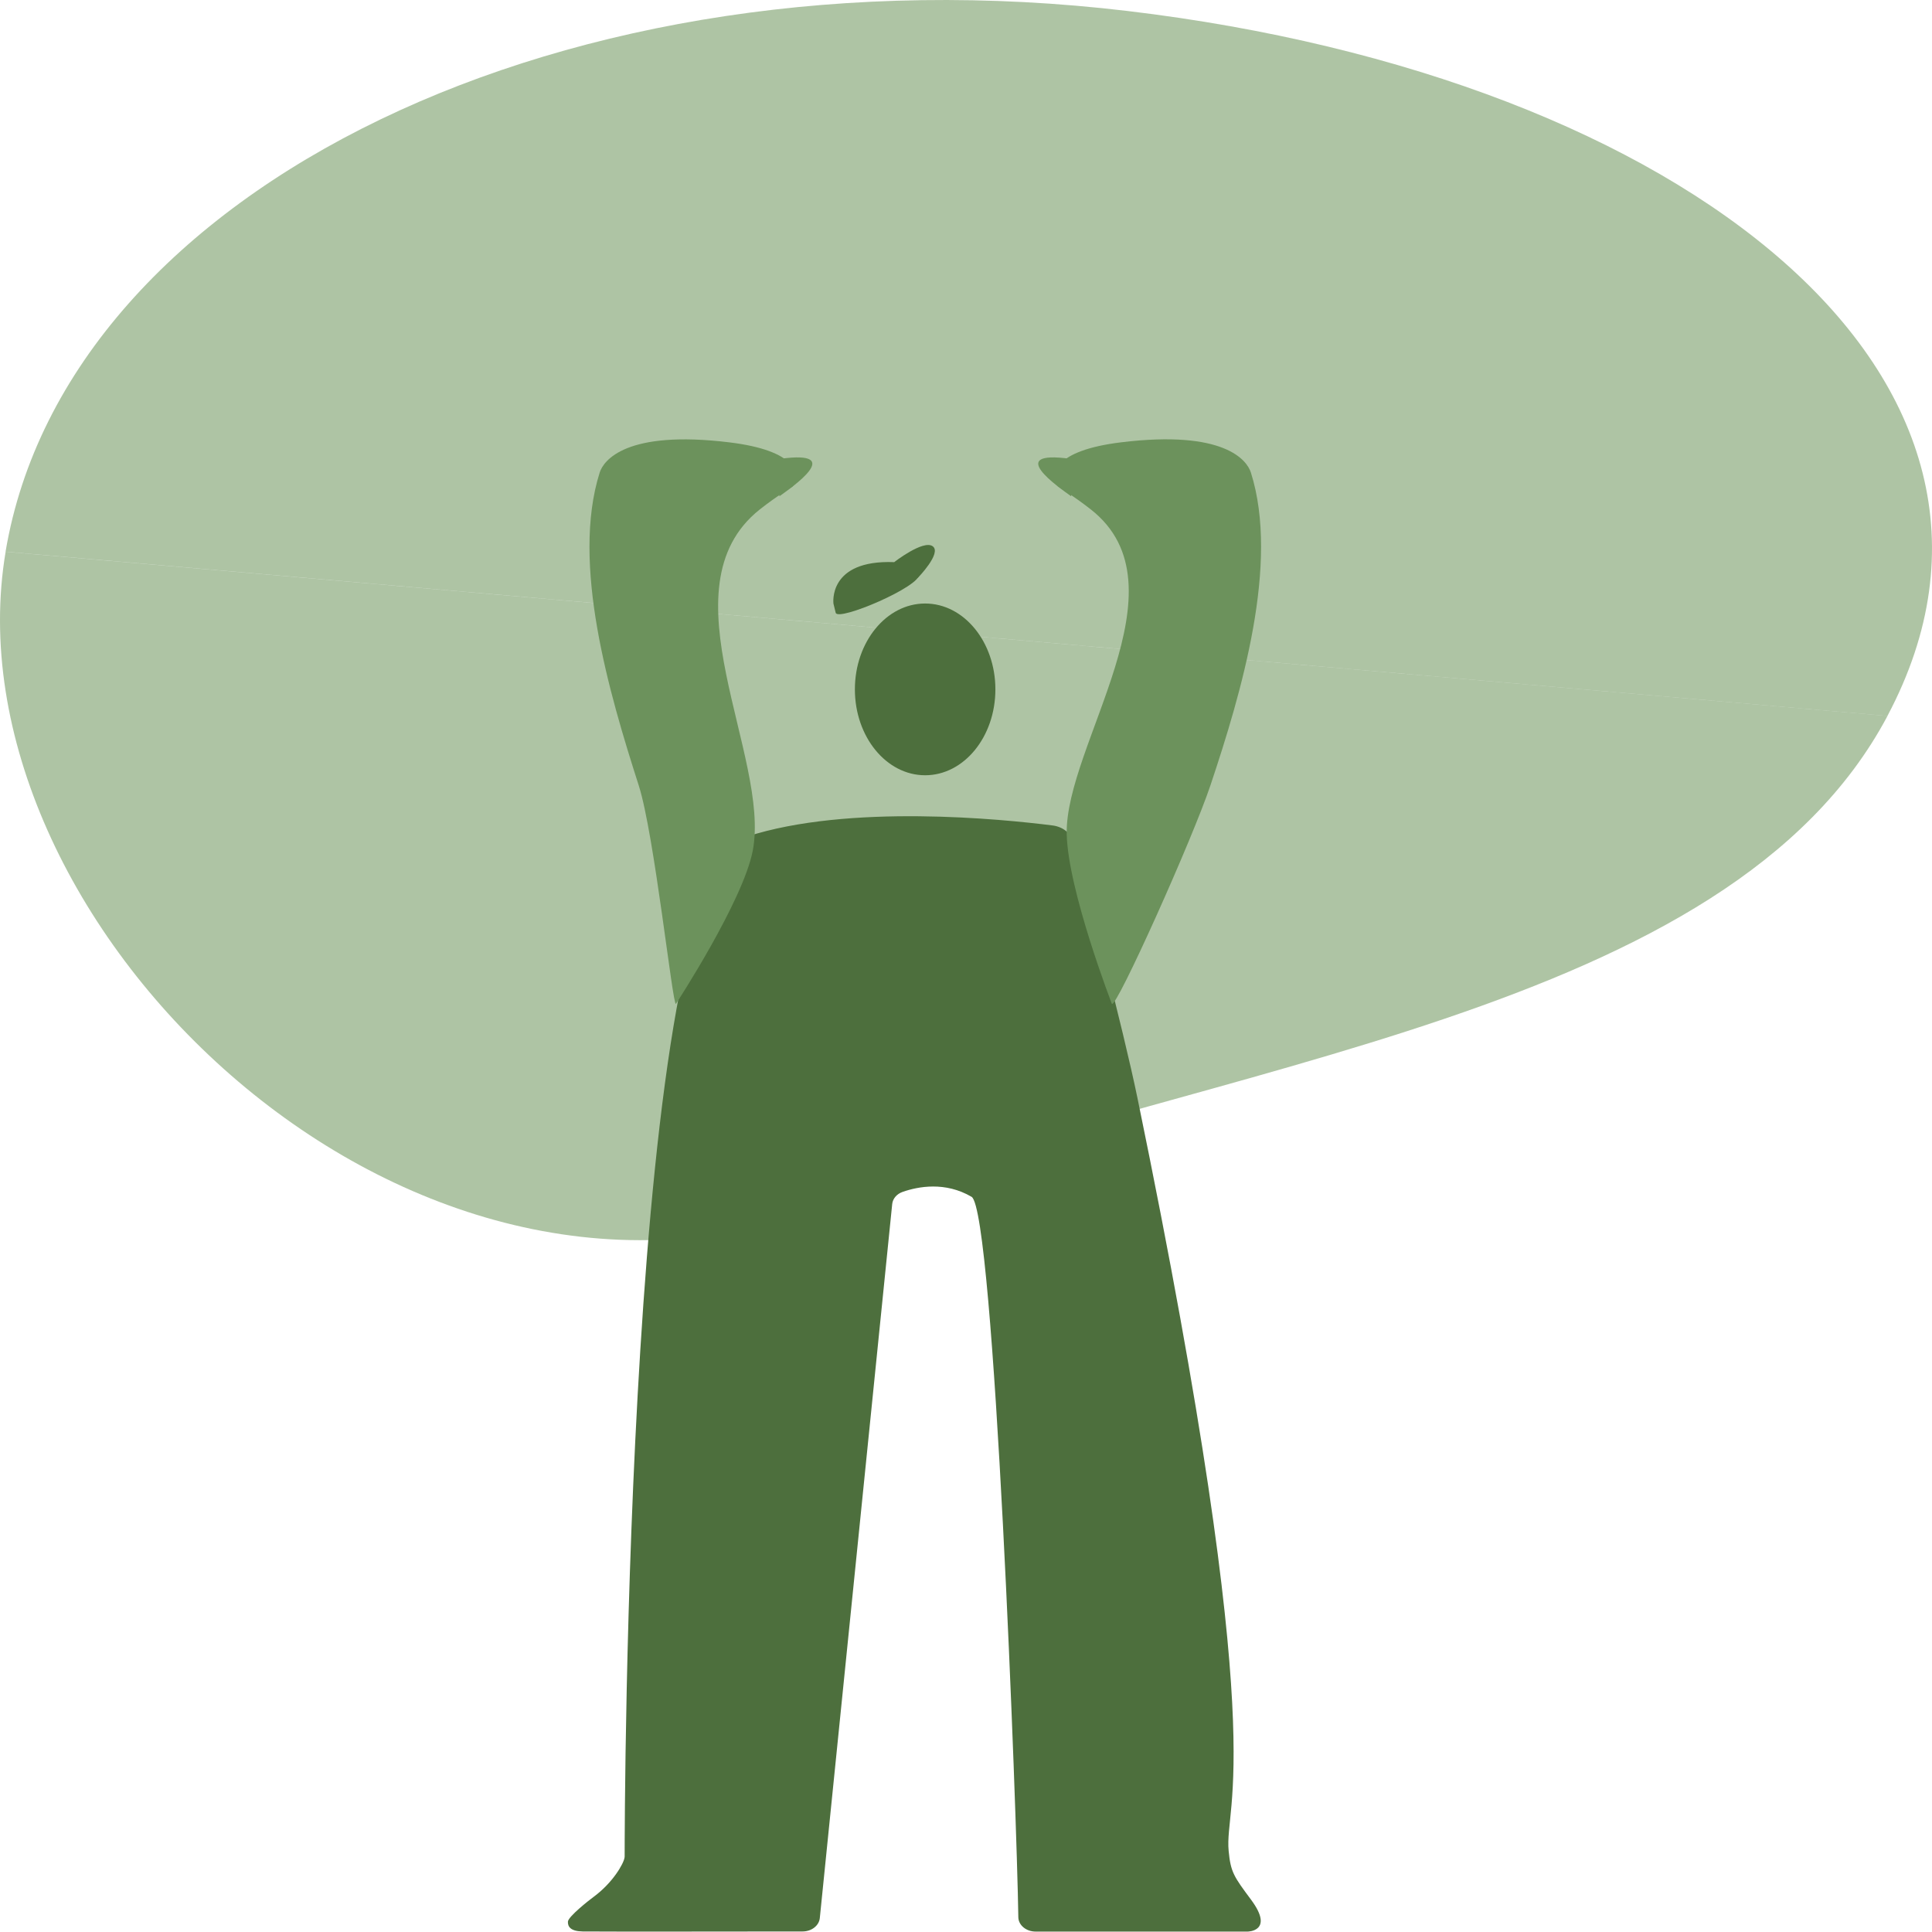 <svg width="411" height="411" viewBox="0 0 411 411" fill="none" xmlns="http://www.w3.org/2000/svg">
<path opacity="0.5" d="M1.183 117.364C14.261 39.686 121.136 -11.811 239.897 2.34C358.658 16.491 439.545 80.66 401.518 152.304" fill="#5E8B4B"/>
<path opacity="0.5" d="M401.533 152.303C367.621 216.189 260.226 225.22 173.832 257.112C84.517 290.071 -11.88 195.052 1.198 117.375" fill="#5E8B4B"/>
<path d="M228.226 178.921C227.737 177.184 226.039 175.872 223.928 175.602C213.266 174.251 180.517 170.944 158.857 177.981C133.129 186.356 132.884 388.192 132.884 394.804C132.884 394.946 132.884 395.061 132.853 395.203C132.639 396.515 130.345 400.542 126.261 403.539C125.297 404.247 120.861 407.733 120.815 408.801C120.769 409.869 121.381 410.846 123.951 410.885C128.249 410.937 160.203 410.898 170.742 410.885C172.639 410.885 174.23 409.65 174.398 408.055L189.802 256.135C189.924 254.99 190.765 253.986 192.035 253.549C195.324 252.404 201.075 251.311 206.689 254.604C211.507 257.421 216.325 386.403 216.631 407.862C216.662 409.547 218.299 410.911 220.303 410.911H265.396C265.396 410.911 271.163 410.911 266.161 404.157C262.49 399.217 261.801 398.29 261.373 393.736C260.394 383.226 270.811 373.513 241.993 233.673C238.842 218.377 230.872 188.248 228.226 178.908V178.921Z" fill="#4D6F3D"/>
<path d="M177.305 128.423C177.305 128.423 176.035 119.045 190.215 119.585C190.215 119.585 194.834 119.418 195.507 122.119C196.134 124.641 178.253 132.295 177.779 130.353L177.305 128.423Z" fill="#4D6F3D"/>
<path d="M190.215 119.59C190.215 119.59 196.41 114.765 198.413 116.206C200.417 117.647 195.247 122.934 195.247 122.934" fill="#4D6F3D"/>
<path d="M196.807 164.923C205.061 164.923 211.752 156.744 211.752 146.655C211.752 136.566 205.061 128.387 196.807 128.387C188.554 128.387 181.863 136.566 181.863 146.655C181.863 156.744 188.554 164.923 196.807 164.923Z" fill="#4D6F3D"/>
<path d="M236.547 213.565C237.541 214.376 253.679 178.509 257.534 166.969C264.096 147.325 272.234 119.871 266.1 100.51C265.274 97.924 260.471 91.414 238.536 94.09C224.142 95.84 223.316 100.857 225.029 103.456C225.075 103.533 228.272 105.411 232.05 108.37C253.006 124.798 226.498 158.53 226.926 177.467C227.201 189.431 236.532 213.552 236.532 213.552L236.547 213.565Z" fill="#6C925C"/>
<path d="M227.874 105.576C225.213 103.659 213.664 95.683 227.645 97.6L227.874 105.576Z" fill="#6C925C"/>
<path d="M143.79 213.564C143.102 214.053 139.186 177.427 135.897 167.148C129.58 147.439 121.442 119.896 127.576 100.521C128.402 97.936 133.205 91.426 155.14 94.102C169.534 95.852 170.36 100.869 168.647 103.468C168.601 103.545 165.358 105.423 161.626 108.382C140.655 125.003 164.027 160.986 160.127 181.016C158.016 191.81 143.79 213.564 143.79 213.564Z" fill="#6C925C"/>
<path d="M165.802 105.576C168.463 103.659 180.012 95.683 166.031 97.6L165.802 105.576Z" fill="#6C925C"/>
</svg>
